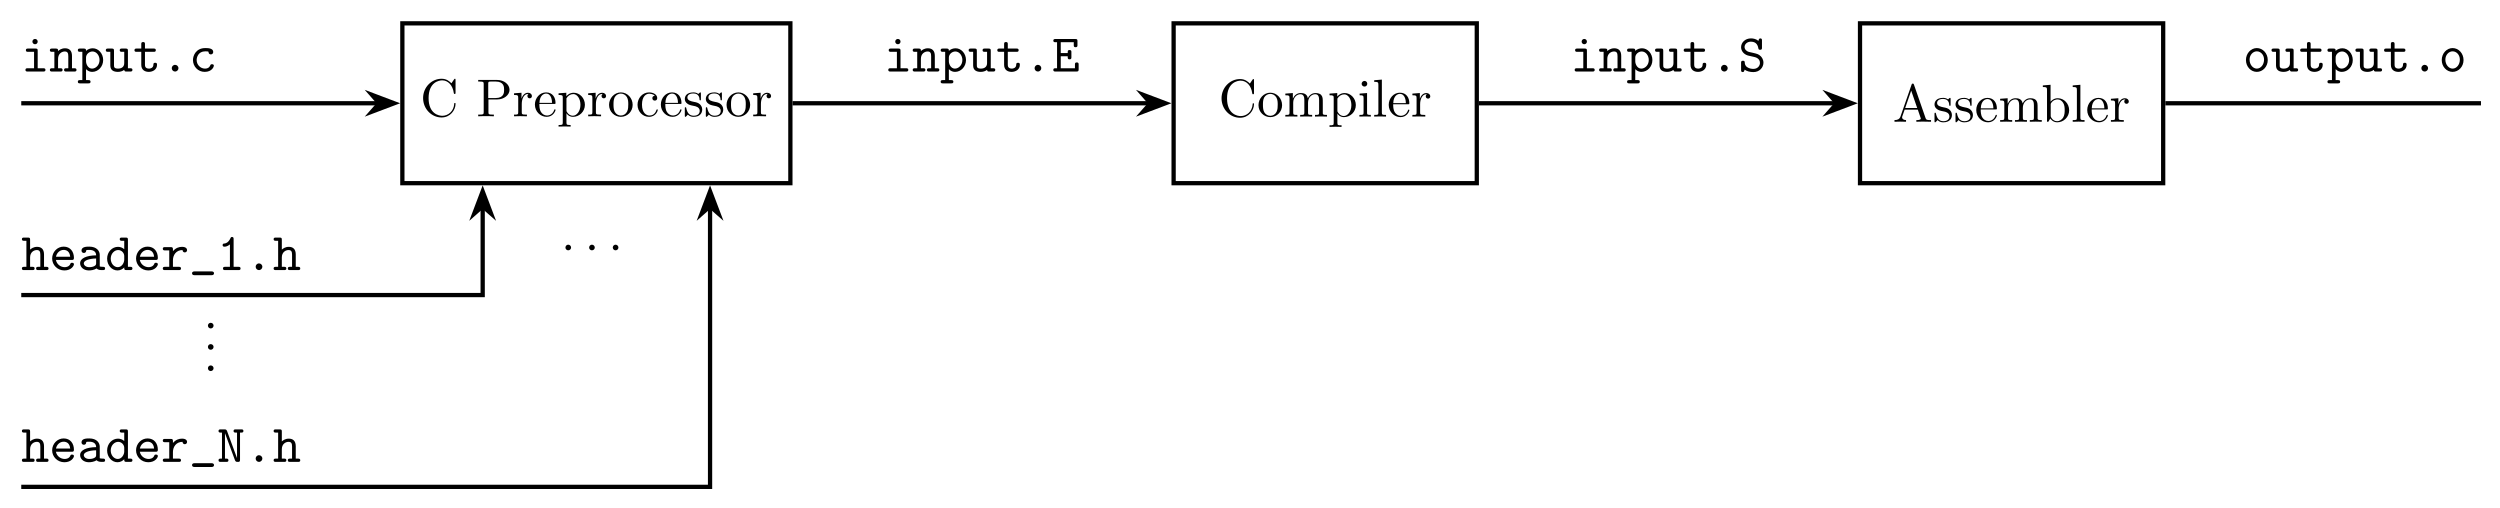 <?xml version="1.0" encoding="UTF-8"?>
<svg xmlns="http://www.w3.org/2000/svg" xmlns:xlink="http://www.w3.org/1999/xlink" width="561" height="114" viewBox="0 0 561 114"><!--latexit:AAAQBHjarVdLbBvHGZ61Y42txBJlJ3HiJM4mZhqpphhST0cuXdOSZauxacWUZNmi
os7uDsmx9kHszlqiaQKLog16aM9Bcmga5ZCmKNo06As9BCjQBkFRpI1ttGnrtsip
l54CNJeiaP+ZpcQlrcehJSFwZ+Z/fv83/7/SKibzeCp1R9m1+749HbhzPn6duh5z
7Ctx4uplBquZOHcq83FHu0Z17h1AysvfXop15/Iv0Co1sg2hj/bum3EdhwfKD2JP
3f/AM597trfv88cS/cnnhk984dTEl1548dLVhZfIHGWm4/HZuO2b5u39Xd2xw/HL
uXxymVa9q/DbcDIX103ieW/3HDj44EMPH3rk0WBXsDu4L9gTdAQ42BvsCzrffuzx
J448qT719NHg/uCBoCvoDnqCw8FjwRPBkUCd14hHTWbTWd0xHXfGcgw6yxk36XzF
pcTSTLpokZLNikwnHNKdMQinkJZG9OWS6/i2MS4Ur3qO7+p0hq7yo6diSH5up9Ld
A4NDs7n8pbOnC7m8FMxXiE4nUyp8UUwJ9t8aGT3+/NUwDZtYdD58pN7lhsLa8bH5
XP6izDe261Z35uQXrwAAHneZXQpi02Age1rifMHnBOLNy5M3s+NCL1zcPtM9efbc
1MYagslyeNJ8Tr3gQPBocHCpZ09PwXB036I2lyEspFMVvlgjLme6SeudBd+jEPwy
KdEFeBTBeos1CVtdfQZ2DLXouPBnc1XuRjVqxPK8qqWBpEV42Ws/E5ubnS34vHh8
scbsCoRq66Gjom+q3FF5tUJVg7kAjFmFB6K7DGJV9TJxic6Bni1eOFu+Ue+UW+LR
ZJpL3Gqt4nhMFBZgSYAms72EQXXHldX2khWIyKUVk+hCgLius+K1YFHTmav7rGG9
s2DQItBJAlDTTJ8CY1cc1/DqNWBBvZZKpBLpgdF6q2DJpZCdYwnwm5Igl0i1SbrU
CEu/LiaF7hEruaRq+5YGIETkGn/tslDtkumsiGg3fA+PJNKpdL0todO+WwLKVzds
DicGhxLD7RbPU1JsZjE4kBhJN5BfB010E5lE667Hic+dkqNpgnGdBdiAatU6VdUk
dskHmcx4AlbgxrdsLwNMMIsmXWUgL/bhAnjsBs0MiQVcbaZ7vGrSTIHzIrGYWRX7
DVwyJi3yyJpW1Iw6XJFbRRfYnbEdW1pdFZIWcUvMzqSTw7olrUN7WBadw8tw15dy
zdg3trwy8CWsl7j4EDExvXuMDlBpctVlpXLbXrPPSGgzhRBhz9egR4kq15vxeuAm
xEGuIaPMSCSfqMcRS1pfJ2cI0iakDcEOeRkVaiWszDTMMioU4WoE51YzTZomOhsV
D5kk5Wp0lVgV4EItGnwKKtAKVopa8vJFr7v0oDmrQDGua75o8+GNb3IPNGy6ItIg
tlGDmAzwJEJgtqhsXQye87npNy4ED75xMXgoeGQul5+E/nYnPzPbPXd5/gqs88A3
aKzFSZOUPFjnAOmjp3rDERCLBQ8Hh+YuODbRHejUhcWGhbXCGCyXvgydeILpotVA
ZGtLYlPTl2IHIg3aCHv2mjG26f6tYnepLEYjZ+A4+/50+u6r+I/B42Dp2jJ4m4B5
tXZtTAwja3BoMq3CFwX7xUionJsKngybf8c/C6KDNS6bZjr68nNJWQK4FDXDJSsJ
VTRaIhmmEpOV7IwOxaduQrWYzSzfUleYwcuZAVGd9a0yFVXKDEJ9BAVkH48Y1h1g
GbMhRHns+HzL805ZLo1CuWUrrwBsvkvrC+LWJVQbagczABqIrdPMgLylKi8zfTmh
nszkOSUmLy+CD1UtNK2qCzIiUBf3Rz4vqr1TuenZmb4TobA0vCARAQhkNk5RlSIg
Oj49ne5Ta+PqNAwJ14Eb7sE43FZVqAjN89ncWanrWBVm0p20pDjoZfNCKQuvCOLl
ZEMrmlMIY0QZdBophkdg5uLsTJhkqC4qvNB/ciN5tb9fQrpANOc6TbRVWKIbckA2
UQ6vPdGzxfAu3ZSAJvWb9QZQ697EUI16OnasN5VQ+wcL629j3jKr9KnNnHrPnclO
nLmUTktxaSwJb1y8vK7en0qODifU1GZKzN4kzRaD/3umZUoM6i6lk2WR7Lpxtf+m
LHdyBdpZGHr0qBlf9IjZ6s1+NZLiDqgNJYd3xM1w+L3IbSoWASv012YhApUAU87I
xVq8cB0EvHg9Kr919o3DFq9t51uiILy25iFD0ii8wYhxJ4IRsWjx+g7AjewIm70V
3bZhm70d3ez/L91yLXSztwbcjsBtt4Ftbwt1GL48pMRr50DrRT8jL7psVGEImxgK
T3c0lRemoG1tZUccbWMkbHNJR1jZ6HRggMKYjw4PGJL+9aXYwY1/nprD+E1/aQzt
RT3oMIqjPjSARtEUOo9eRHm0guroq+gb6BX0LfQd9F30PfR99A56F/0I/QT9DP0c
/RK9jz5Av0a/QR+i36Fb6A76PfoYfYL+jv6BPkX/UvYpXYqqHFOGlBNKVskps8pl
5YryksIUV7mh1JWXla8r31ReUV5VXlNeV36o/Fh5T/mV8qHyZ+Uvyt+UTzo+6/h3
x3+wgnfjPRjjLnwIH8HP4iQexc/jEziDJ/AUnsZ5PI8pLmMLfwV/Db+GX8dv4Xfw
u/in+D38C/wB/i3+CH+M/4Tv4r92/aHrbten4SvLLiX8hSxbPl2f/RdaNklv-->
<defs>
<g>
<g id="glyph-0-0">
<path d="M 0.672 -4.094 C 0.672 -1.609 2.609 0.266 4.828 0.266 C 6.781 0.266 7.953 -1.406 7.953 -2.781 C 7.953 -2.906 7.953 -2.984 7.797 -2.984 C 7.656 -2.984 7.656 -2.922 7.656 -2.797 C 7.547 -1.094 6.281 -0.109 4.969 -0.109 C 4.25 -0.109 1.906 -0.516 1.906 -4.078 C 1.906 -7.656 4.234 -8.062 4.953 -8.062 C 6.266 -8.062 7.328 -6.969 7.562 -5.219 C 7.594 -5.062 7.594 -5.016 7.75 -5.016 C 7.953 -5.016 7.953 -5.062 7.953 -5.312 L 7.953 -8.141 C 7.953 -8.344 7.953 -8.422 7.812 -8.422 C 7.766 -8.422 7.719 -8.422 7.625 -8.281 L 7.031 -7.406 C 6.594 -7.828 5.969 -8.422 4.828 -8.422 C 2.594 -8.422 0.672 -6.531 0.672 -4.094 Z M 0.672 -4.094 "/>
</g>
<g id="glyph-0-1">
<path d="M 2.719 -3.781 L 4.734 -3.781 C 6.172 -3.781 7.453 -4.75 7.453 -5.938 C 7.453 -7.109 6.281 -8.156 4.641 -8.156 L 0.422 -8.156 L 0.422 -7.797 L 0.703 -7.797 C 1.625 -7.797 1.656 -7.656 1.656 -7.234 L 1.656 -0.938 C 1.656 -0.5 1.625 -0.375 0.703 -0.375 L 0.422 -0.375 L 0.422 0 C 0.844 -0.031 1.719 -0.031 2.172 -0.031 C 2.625 -0.031 3.531 -0.031 3.938 0 L 3.938 -0.375 L 3.656 -0.375 C 2.734 -0.375 2.719 -0.5 2.719 -0.938 Z M 2.672 -4.094 L 2.672 -7.312 C 2.672 -7.703 2.703 -7.797 3.266 -7.797 L 4.328 -7.797 C 6.234 -7.797 6.234 -6.531 6.234 -5.938 C 6.234 -5.375 6.234 -4.094 4.328 -4.094 Z M 2.672 -4.094 "/>
</g>
<g id="glyph-0-2">
<path d="M 2 -3.969 L 2 -5.281 L 0.328 -5.156 L 0.328 -4.781 C 1.172 -4.781 1.266 -4.703 1.266 -4.109 L 1.266 -0.906 C 1.266 -0.375 1.141 -0.375 0.328 -0.375 L 0.328 0 C 0.797 -0.016 1.359 -0.031 1.703 -0.031 C 2.172 -0.031 2.734 -0.031 3.219 0 L 3.219 -0.375 L 2.969 -0.375 C 2.078 -0.375 2.062 -0.5 2.062 -0.938 L 2.062 -2.766 C 2.062 -3.953 2.562 -5.016 3.469 -5.016 C 3.547 -5.016 3.578 -5.016 3.594 -5.016 C 3.562 -5 3.328 -4.859 3.328 -4.547 C 3.328 -4.203 3.578 -4.031 3.844 -4.031 C 4.047 -4.031 4.344 -4.172 4.344 -4.547 C 4.344 -4.938 3.984 -5.281 3.469 -5.281 C 2.594 -5.281 2.156 -4.484 2 -3.969 Z M 2 -3.969 "/>
</g>
<g id="glyph-0-3">
<path d="M 1.344 -3.016 C 1.406 -4.797 2.422 -5.094 2.828 -5.094 C 4.047 -5.094 4.172 -3.484 4.172 -3.016 Z M 1.328 -2.766 L 4.656 -2.766 C 4.922 -2.766 4.953 -2.766 4.953 -3.016 C 4.953 -4.203 4.312 -5.359 2.828 -5.359 C 1.438 -5.359 0.328 -4.125 0.328 -2.625 C 0.328 -1.031 1.594 0.125 2.969 0.125 C 4.422 0.125 4.953 -1.188 4.953 -1.422 C 4.953 -1.547 4.859 -1.562 4.812 -1.562 C 4.703 -1.562 4.672 -1.5 4.656 -1.406 C 4.234 -0.172 3.156 -0.172 3.031 -0.172 C 2.438 -0.172 1.953 -0.531 1.688 -0.969 C 1.328 -1.547 1.328 -2.328 1.328 -2.766 Z M 1.328 -2.766 "/>
</g>
<g id="glyph-0-4">
<path d="M 2.062 -4.5 L 2.062 -5.281 L 0.328 -5.156 L 0.328 -4.781 C 1.188 -4.781 1.266 -4.703 1.266 -4.188 L 1.266 1.406 C 1.266 1.953 1.141 1.953 0.328 1.953 L 0.328 2.312 C 0.734 2.312 1.359 2.281 1.672 2.281 C 2 2.281 2.609 2.312 3.031 2.312 L 3.031 1.953 C 2.219 1.953 2.094 1.953 2.094 1.406 L 2.094 -0.703 C 2.156 -0.516 2.656 0.125 3.562 0.125 C 4.984 0.125 6.234 -1.047 6.234 -2.578 C 6.234 -4.094 5.062 -5.281 3.734 -5.281 C 2.797 -5.281 2.297 -4.75 2.062 -4.5 Z M 2.094 -1.359 L 2.094 -4.031 C 2.438 -4.641 3.031 -4.984 3.641 -4.984 C 4.5 -4.984 5.234 -3.938 5.234 -2.578 C 5.234 -1.141 4.406 -0.125 3.516 -0.125 C 3.031 -0.125 2.578 -0.375 2.266 -0.859 C 2.094 -1.109 2.094 -1.125 2.094 -1.359 Z M 2.094 -1.359 "/>
</g>
<g id="glyph-0-5">
<path d="M 5.625 -2.562 C 5.625 -4.094 4.438 -5.359 2.984 -5.359 C 1.5 -5.359 0.328 -4.047 0.328 -2.562 C 0.328 -1.016 1.578 0.125 2.969 0.125 C 4.422 0.125 5.625 -1.047 5.625 -2.562 Z M 2.984 -0.172 C 2.469 -0.172 1.953 -0.422 1.625 -0.969 C 1.328 -1.5 1.328 -2.219 1.328 -2.656 C 1.328 -3.125 1.328 -3.766 1.609 -4.297 C 1.938 -4.844 2.5 -5.094 2.969 -5.094 C 3.5 -5.094 4.016 -4.828 4.328 -4.312 C 4.641 -3.797 4.641 -3.109 4.641 -2.656 C 4.641 -2.219 4.641 -1.578 4.375 -1.047 C 4.109 -0.516 3.578 -0.172 2.984 -0.172 Z M 2.984 -0.172 "/>
</g>
<g id="glyph-0-6">
<path d="M 1.406 -2.609 C 1.406 -4.547 2.375 -5.062 3.016 -5.062 C 3.125 -5.062 3.875 -5.047 4.297 -4.609 C 3.797 -4.578 3.734 -4.219 3.734 -4.062 C 3.734 -3.75 3.938 -3.516 4.281 -3.516 C 4.594 -3.516 4.828 -3.719 4.828 -4.078 C 4.828 -4.891 3.922 -5.359 3 -5.359 C 1.5 -5.359 0.406 -4.062 0.406 -2.578 C 0.406 -1.047 1.594 0.125 2.969 0.125 C 4.578 0.125 4.953 -1.297 4.953 -1.422 C 4.953 -1.547 4.844 -1.547 4.812 -1.547 C 4.703 -1.547 4.672 -1.5 4.656 -1.422 C 4.297 -0.312 3.531 -0.172 3.078 -0.172 C 2.453 -0.172 1.406 -0.688 1.406 -2.609 Z M 1.406 -2.609 "/>
</g>
<g id="glyph-0-7">
<path d="M 2.484 -2.312 C 2.75 -2.266 3.734 -2.078 3.734 -1.219 C 3.734 -0.609 3.312 -0.125 2.375 -0.125 C 1.375 -0.125 0.938 -0.812 0.719 -1.828 C 0.688 -1.984 0.672 -2.031 0.547 -2.031 C 0.391 -2.031 0.391 -1.953 0.391 -1.734 L 0.391 -0.156 C 0.391 0.047 0.391 0.125 0.531 0.125 C 0.578 0.125 0.594 0.125 0.828 -0.109 C 0.844 -0.125 0.844 -0.156 1.062 -0.375 C 1.594 0.125 2.125 0.125 2.375 0.125 C 3.75 0.125 4.297 -0.672 4.297 -1.531 C 4.297 -2.156 3.938 -2.516 3.797 -2.672 C 3.406 -3.047 2.938 -3.141 2.438 -3.234 C 1.766 -3.375 0.969 -3.531 0.969 -4.219 C 0.969 -4.641 1.281 -5.125 2.312 -5.125 C 3.625 -5.125 3.688 -4.047 3.703 -3.688 C 3.719 -3.578 3.828 -3.578 3.844 -3.578 C 4 -3.578 4 -3.641 4 -3.859 L 4 -5.062 C 4 -5.266 4 -5.359 3.875 -5.359 C 3.812 -5.359 3.797 -5.359 3.641 -5.219 C 3.594 -5.156 3.484 -5.062 3.438 -5.016 C 2.969 -5.359 2.484 -5.359 2.312 -5.359 C 0.844 -5.359 0.391 -4.547 0.391 -3.891 C 0.391 -3.469 0.578 -3.125 0.906 -2.875 C 1.297 -2.562 1.625 -2.484 2.484 -2.312 Z M 2.484 -2.312 "/>
</g>
<g id="glyph-0-8">
<path d="M 1.312 -4.109 L 1.312 -0.906 C 1.312 -0.375 1.188 -0.375 0.375 -0.375 L 0.375 0 C 0.797 -0.016 1.406 -0.031 1.734 -0.031 C 2.047 -0.031 2.672 -0.016 3.078 0 L 3.078 -0.375 C 2.266 -0.375 2.141 -0.375 2.141 -0.906 L 2.141 -3.109 C 2.141 -4.344 2.984 -5.016 3.75 -5.016 C 4.5 -5.016 4.641 -4.375 4.641 -3.688 L 4.641 -0.906 C 4.641 -0.375 4.5 -0.375 3.703 -0.375 L 3.703 0 C 4.125 -0.016 4.734 -0.031 5.062 -0.031 C 5.359 -0.031 5.984 -0.016 6.391 0 L 6.391 -0.375 C 5.594 -0.375 5.469 -0.375 5.469 -0.906 L 5.469 -3.109 C 5.469 -4.344 6.312 -5.016 7.078 -5.016 C 7.828 -5.016 7.953 -4.375 7.953 -3.688 L 7.953 -0.906 C 7.953 -0.375 7.828 -0.375 7.031 -0.375 L 7.031 0 C 7.453 -0.016 8.062 -0.031 8.375 -0.031 C 8.688 -0.031 9.312 -0.016 9.719 0 L 9.719 -0.375 C 9.094 -0.375 8.797 -0.375 8.781 -0.734 L 8.781 -3.016 C 8.781 -4.047 8.781 -4.406 8.422 -4.844 C 8.25 -5.047 7.859 -5.281 7.156 -5.281 C 6.156 -5.281 5.625 -4.562 5.422 -4.109 C 5.266 -5.156 4.375 -5.281 3.844 -5.281 C 2.969 -5.281 2.406 -4.766 2.062 -4.031 L 2.062 -5.281 L 0.375 -5.156 L 0.375 -4.781 C 1.219 -4.781 1.312 -4.703 1.312 -4.109 Z M 1.312 -4.109 "/>
</g>
<g id="glyph-0-9">
<path d="M 2.109 -5.281 L 0.438 -5.156 L 0.438 -4.781 C 1.219 -4.781 1.328 -4.703 1.328 -4.125 L 1.328 -0.906 C 1.328 -0.375 1.188 -0.375 0.391 -0.375 L 0.391 0 C 0.781 -0.016 1.422 -0.031 1.703 -0.031 C 2.125 -0.031 2.547 -0.016 2.953 0 L 2.953 -0.375 C 2.156 -0.375 2.109 -0.438 2.109 -0.891 Z M 2.156 -7.359 C 2.156 -7.75 1.859 -8 1.531 -8 C 1.156 -8 0.891 -7.672 0.891 -7.359 C 0.891 -7.047 1.156 -6.734 1.531 -6.734 C 1.859 -6.734 2.156 -6.984 2.156 -7.359 Z M 2.156 -7.359 "/>
</g>
<g id="glyph-0-10">
<path d="M 2.109 -8.297 L 0.391 -8.156 L 0.391 -7.797 C 1.234 -7.797 1.328 -7.703 1.328 -7.125 L 1.328 -0.906 C 1.328 -0.375 1.188 -0.375 0.391 -0.375 L 0.391 0 C 0.781 -0.016 1.422 -0.031 1.719 -0.031 C 2.016 -0.031 2.609 -0.016 3.047 0 L 3.047 -0.375 C 2.25 -0.375 2.109 -0.375 2.109 -0.906 Z M 2.109 -8.297 "/>
</g>
<g id="glyph-0-11">
<path d="M 4.75 -8.312 C 4.703 -8.469 4.672 -8.562 4.484 -8.562 C 4.297 -8.562 4.25 -8.484 4.203 -8.312 L 1.719 -1.172 C 1.5 -0.562 1.031 -0.375 0.375 -0.375 L 0.375 0 C 0.656 -0.016 1.172 -0.031 1.609 -0.031 C 1.969 -0.031 2.594 -0.016 2.969 0 L 2.969 -0.375 C 2.375 -0.375 2.078 -0.672 2.078 -0.984 C 2.078 -1.016 2.094 -1.141 2.109 -1.156 L 2.656 -2.719 L 5.609 -2.719 L 6.234 -0.891 C 6.25 -0.844 6.281 -0.781 6.281 -0.734 C 6.281 -0.375 5.609 -0.375 5.281 -0.375 L 5.281 0 C 5.719 -0.031 6.547 -0.031 7 -0.031 C 7.516 -0.031 8.062 -0.031 8.578 0 L 8.578 -0.375 L 8.359 -0.375 C 7.641 -0.375 7.469 -0.453 7.344 -0.844 Z M 4.125 -6.984 L 5.469 -3.094 L 2.781 -3.094 Z M 4.125 -6.984 "/>
</g>
<g id="glyph-0-12">
<path d="M 2.062 -4.5 L 2.062 -8.297 L 0.328 -8.156 L 0.328 -7.797 C 1.172 -7.797 1.266 -7.703 1.266 -7.125 L 1.266 0 L 1.562 0 C 1.578 -0.016 1.672 -0.172 2 -0.734 C 2.172 -0.469 2.672 0.125 3.562 0.125 C 4.984 0.125 6.234 -1.047 6.234 -2.578 C 6.234 -4.094 5.062 -5.281 3.688 -5.281 C 2.766 -5.281 2.25 -4.719 2.062 -4.5 Z M 2.094 -1.359 L 2.094 -3.828 C 2.094 -4.047 2.094 -4.062 2.219 -4.25 C 2.688 -4.922 3.344 -5.016 3.641 -5.016 C 4.172 -5.016 4.609 -4.703 4.891 -4.25 C 5.203 -3.766 5.234 -3.078 5.234 -2.594 C 5.234 -2.156 5.219 -1.438 4.859 -0.891 C 4.609 -0.531 4.156 -0.125 3.516 -0.125 C 2.969 -0.125 2.547 -0.422 2.266 -0.859 C 2.094 -1.109 2.094 -1.141 2.094 -1.359 Z M 2.094 -1.359 "/>
</g>
<g id="glyph-0-13">
<path d="M 2.297 -0.641 C 2.297 -0.984 2.016 -1.266 1.656 -1.266 C 1.312 -1.266 1.031 -0.984 1.031 -0.641 C 1.031 -0.281 1.312 0 1.656 0 C 2.016 0 2.297 -0.281 2.297 -0.641 Z M 2.297 -0.641 "/>
</g>
<g id="glyph-1-0">
<path d="M 3.688 -4.656 C 3.688 -5.031 3.625 -5.156 3.219 -5.156 L 1.516 -5.156 C 1.344 -5.156 1.031 -5.156 1.031 -4.797 C 1.031 -4.422 1.344 -4.422 1.516 -4.422 L 2.875 -4.422 L 2.875 -0.734 L 1.422 -0.734 C 1.234 -0.734 0.938 -0.734 0.938 -0.359 C 0.938 0 1.25 0 1.422 0 L 4.953 0 C 5.125 0 5.438 0 5.438 -0.359 C 5.438 -0.734 5.125 -0.734 4.953 -0.734 L 3.688 -0.734 Z M 3.688 -6.719 C 3.688 -7.047 3.438 -7.312 3.094 -7.312 C 2.766 -7.312 2.5 -7.047 2.5 -6.719 C 2.5 -6.391 2.766 -6.125 3.094 -6.125 C 3.438 -6.125 3.688 -6.391 3.688 -6.719 Z M 3.688 -6.719 "/>
</g>
<g id="glyph-1-1">
<path d="M 1.984 -4.594 C 1.984 -4.969 1.984 -5.156 1.5 -5.156 L 0.641 -5.156 C 0.438 -5.156 0.141 -5.156 0.141 -4.781 C 0.141 -4.422 0.453 -4.422 0.625 -4.422 L 1.156 -4.422 L 1.156 -0.734 L 0.641 -0.734 C 0.438 -0.734 0.141 -0.734 0.141 -0.359 C 0.141 0 0.453 0 0.625 0 L 2.516 0 C 2.688 0 3 0 3 -0.359 C 3 -0.734 2.703 -0.734 2.516 -0.734 L 1.984 -0.734 L 1.984 -2.844 C 1.984 -4.047 2.875 -4.5 3.484 -4.5 C 4.109 -4.5 4.281 -4.156 4.281 -3.438 L 4.281 -0.734 L 3.812 -0.734 C 3.625 -0.734 3.328 -0.734 3.328 -0.359 C 3.328 0 3.641 0 3.812 0 L 5.641 0 C 5.812 0 6.125 0 6.125 -0.359 C 6.125 -0.734 5.828 -0.734 5.625 -0.734 L 5.109 -0.734 L 5.109 -3.5 C 5.109 -4.703 4.5 -5.219 3.547 -5.219 C 2.75 -5.219 2.219 -4.812 1.984 -4.594 Z M 1.984 -4.594 "/>
</g>
<g id="glyph-1-2">
<path d="M 1.984 -3.156 C 1.984 -3.859 2.672 -4.5 3.438 -4.5 C 4.312 -4.5 5.016 -3.625 5.016 -2.578 C 5.016 -1.438 4.172 -0.656 3.328 -0.656 C 2.406 -0.656 1.984 -1.703 1.984 -2.281 Z M 1.984 -0.531 C 2.469 -0.031 2.984 0.078 3.375 0.078 C 4.672 0.078 5.828 -1.062 5.828 -2.578 C 5.828 -4.047 4.766 -5.219 3.5 -5.219 C 2.922 -5.219 2.391 -5.016 1.984 -4.641 C 1.984 -4.984 1.953 -5.156 1.5 -5.156 L 0.641 -5.156 C 0.438 -5.156 0.141 -5.156 0.141 -4.781 C 0.141 -4.422 0.453 -4.422 0.625 -4.422 L 1.156 -4.422 L 1.156 1.922 L 0.641 1.922 C 0.438 1.922 0.141 1.922 0.141 2.297 C 0.141 2.656 0.453 2.656 0.625 2.656 L 2.516 2.656 C 2.688 2.656 3 2.656 3 2.297 C 3 1.922 2.703 1.922 2.516 1.922 L 1.984 1.922 Z M 1.984 -0.531 "/>
</g>
<g id="glyph-1-3">
<path d="M 4.281 -0.375 C 4.297 0 4.547 0 4.75 0 L 5.625 0 C 5.828 0 6.125 0 6.125 -0.375 C 6.125 -0.734 5.812 -0.734 5.641 -0.734 L 5.109 -0.734 L 5.109 -4.656 C 5.109 -5.031 5.031 -5.156 4.625 -5.156 L 3.75 -5.156 C 3.562 -5.156 3.266 -5.156 3.266 -4.781 C 3.266 -4.422 3.578 -4.422 3.734 -4.422 L 4.281 -4.422 L 4.281 -1.875 C 4.281 -0.797 3.312 -0.656 2.922 -0.656 C 1.984 -0.656 1.984 -1.047 1.984 -1.438 L 1.984 -4.656 C 1.984 -5.031 1.906 -5.156 1.5 -5.156 L 0.641 -5.156 C 0.438 -5.156 0.141 -5.156 0.141 -4.781 C 0.141 -4.422 0.453 -4.422 0.625 -4.422 L 1.156 -4.422 L 1.156 -1.359 C 1.156 -0.219 1.984 0.078 2.859 0.078 C 3.344 0.078 3.844 -0.047 4.281 -0.375 Z M 4.281 -0.375 "/>
</g>
<g id="glyph-1-4">
<path d="M 2.656 -4.422 L 4.609 -4.422 C 4.797 -4.422 5.094 -4.422 5.094 -4.781 C 5.094 -5.156 4.812 -5.156 4.609 -5.156 L 2.656 -5.156 L 2.656 -6.125 C 2.656 -6.359 2.656 -6.625 2.25 -6.625 C 1.828 -6.625 1.828 -6.375 1.828 -6.125 L 1.828 -5.156 L 0.781 -5.156 C 0.594 -5.156 0.297 -5.156 0.297 -4.781 C 0.297 -4.422 0.594 -4.422 0.781 -4.422 L 1.828 -4.422 L 1.828 -1.5 C 1.828 -0.359 2.641 0.078 3.516 0.078 C 4.406 0.078 5.359 -0.438 5.359 -1.5 C 5.359 -1.719 5.359 -1.969 4.953 -1.969 C 4.547 -1.969 4.547 -1.719 4.547 -1.516 C 4.531 -0.781 3.844 -0.656 3.578 -0.656 C 2.656 -0.656 2.656 -1.281 2.656 -1.578 Z M 2.656 -4.422 "/>
</g>
<g id="glyph-1-5">
<path d="M 3.891 -0.734 C 3.891 -1.188 3.531 -1.5 3.141 -1.5 C 2.688 -1.5 2.391 -1.125 2.391 -0.75 C 2.391 -0.312 2.75 0 3.125 0 C 3.578 0 3.891 -0.375 3.891 -0.734 Z M 3.891 -0.734 "/>
</g>
<g id="glyph-1-6">
<path d="M 5.562 -1.297 C 5.562 -1.641 5.219 -1.641 5.156 -1.641 C 4.953 -1.641 4.844 -1.609 4.75 -1.375 C 4.688 -1.219 4.453 -0.656 3.578 -0.656 C 2.562 -0.656 1.703 -1.5 1.703 -2.578 C 1.703 -3.156 2.031 -4.531 3.641 -4.531 C 3.891 -4.531 4.359 -4.531 4.359 -4.422 C 4.375 -4 4.609 -3.844 4.891 -3.844 C 5.172 -3.844 5.422 -4.047 5.422 -4.391 C 5.422 -5.266 4.188 -5.266 3.641 -5.266 C 1.594 -5.266 0.875 -3.641 0.875 -2.578 C 0.875 -1.141 2 0.078 3.5 0.078 C 5.156 0.078 5.562 -1.094 5.562 -1.297 Z M 5.562 -1.297 "/>
</g>
<g id="glyph-1-7">
<path d="M 5.109 -3.5 C 5.109 -4.703 4.5 -5.219 3.547 -5.219 C 2.75 -5.219 2.219 -4.812 1.984 -4.594 L 1.984 -6.812 C 1.984 -7.188 1.906 -7.297 1.5 -7.297 L 0.641 -7.297 C 0.438 -7.297 0.141 -7.297 0.141 -6.938 C 0.141 -6.578 0.453 -6.578 0.625 -6.578 L 1.156 -6.578 L 1.156 -0.734 L 0.641 -0.734 C 0.438 -0.734 0.141 -0.734 0.141 -0.359 C 0.141 0 0.453 0 0.625 0 L 2.516 0 C 2.688 0 3 0 3 -0.359 C 3 -0.734 2.703 -0.734 2.516 -0.734 L 1.984 -0.734 L 1.984 -2.844 C 1.984 -4.047 2.875 -4.5 3.484 -4.5 C 4.109 -4.5 4.281 -4.156 4.281 -3.438 L 4.281 -0.734 L 3.812 -0.734 C 3.625 -0.734 3.328 -0.734 3.328 -0.359 C 3.328 0 3.641 0 3.812 0 L 5.641 0 C 5.812 0 6.125 0 6.125 -0.359 C 6.125 -0.734 5.828 -0.734 5.625 -0.734 L 5.109 -0.734 Z M 5.109 -3.5 "/>
</g>
<g id="glyph-1-8">
<path d="M 5.062 -2.281 C 5.312 -2.281 5.547 -2.281 5.547 -2.719 C 5.547 -4.094 4.781 -5.266 3.234 -5.266 C 1.812 -5.266 0.656 -4.062 0.656 -2.594 C 0.656 -1.141 1.859 0.078 3.406 0.078 C 4.984 0.078 5.547 -1 5.547 -1.297 C 5.547 -1.641 5.203 -1.641 5.125 -1.641 C 4.906 -1.641 4.812 -1.609 4.734 -1.375 C 4.469 -0.766 3.828 -0.656 3.484 -0.656 C 2.594 -0.656 1.703 -1.25 1.5 -2.281 Z M 1.516 -3 C 1.688 -3.875 2.391 -4.531 3.234 -4.531 C 3.844 -4.531 4.594 -4.234 4.703 -3 Z M 1.516 -3 "/>
</g>
<g id="glyph-1-9">
<path d="M 4.375 -0.375 C 4.641 -0.016 5.219 0 5.672 0 C 6 0 6.266 0 6.266 -0.375 C 6.266 -0.734 5.969 -0.734 5.781 -0.734 C 5.281 -0.734 5.156 -0.781 5.062 -0.828 L 5.062 -3.406 C 5.062 -4.25 4.422 -5.266 2.703 -5.266 C 2.188 -5.266 0.969 -5.266 0.969 -4.391 C 0.969 -4.031 1.219 -3.844 1.5 -3.844 C 1.688 -3.844 2.016 -3.938 2.031 -4.391 C 2.031 -4.484 2.047 -4.5 2.281 -4.516 C 2.453 -4.531 2.609 -4.531 2.719 -4.531 C 3.625 -4.531 4.25 -4.156 4.25 -3.312 C 2.125 -3.281 0.656 -2.672 0.656 -1.531 C 0.656 -0.703 1.406 0.078 2.625 0.078 C 3.078 0.078 3.812 -0.016 4.375 -0.375 Z M 4.25 -2.609 L 4.25 -1.609 C 4.25 -1.328 4.25 -1.078 3.781 -0.859 C 3.344 -0.656 2.812 -0.656 2.719 -0.656 C 1.969 -0.656 1.484 -1.062 1.484 -1.531 C 1.484 -2.109 2.516 -2.562 4.25 -2.609 Z M 4.25 -2.609 "/>
</g>
<g id="glyph-1-10">
<path d="M 4.281 -0.594 C 4.281 -0.172 4.281 0 4.75 0 L 5.625 0 C 5.828 0 6.125 0 6.125 -0.375 C 6.125 -0.734 5.812 -0.734 5.641 -0.734 L 5.109 -0.734 L 5.109 -6.812 C 5.109 -7.188 5.031 -7.297 4.625 -7.297 L 3.75 -7.297 C 3.562 -7.297 3.266 -7.297 3.266 -6.938 C 3.266 -6.578 3.578 -6.578 3.734 -6.578 L 4.281 -6.578 L 4.281 -4.688 C 3.891 -5.031 3.391 -5.219 2.875 -5.219 C 1.578 -5.219 0.438 -4.094 0.438 -2.562 C 0.438 -1.094 1.5 0.078 2.766 0.078 C 3.438 0.078 3.938 -0.25 4.281 -0.594 Z M 4.281 -3.172 L 4.281 -2.312 C 4.281 -1.656 3.734 -0.656 2.828 -0.656 C 1.969 -0.656 1.25 -1.5 1.25 -2.562 C 1.25 -3.719 2.094 -4.5 2.922 -4.5 C 3.688 -4.5 4.281 -3.828 4.281 -3.172 Z M 4.281 -3.172 "/>
</g>
<g id="glyph-1-11">
<path d="M 2.656 -2.219 C 2.656 -3.344 3.359 -4.5 4.812 -4.5 C 4.812 -4.203 5.016 -3.969 5.312 -3.969 C 5.578 -3.969 5.828 -4.156 5.828 -4.484 C 5.828 -4.719 5.672 -5.219 4.688 -5.219 C 4.078 -5.219 3.312 -5.016 2.656 -4.25 L 2.656 -4.656 C 2.656 -5.031 2.578 -5.156 2.172 -5.156 L 0.859 -5.156 C 0.688 -5.156 0.375 -5.156 0.375 -4.797 C 0.375 -4.422 0.672 -4.422 0.859 -4.422 L 1.828 -4.422 L 1.828 -0.734 L 0.859 -0.734 C 0.688 -0.734 0.375 -0.734 0.375 -0.375 C 0.375 0 0.672 0 0.859 0 L 3.984 0 C 4.156 0 4.469 0 4.469 -0.359 C 4.469 -0.734 4.156 -0.734 3.984 -0.734 L 2.656 -0.734 Z M 2.656 -2.219 "/>
</g>
<g id="glyph-1-12">
<path d="M 5.031 1.141 C 5.172 1.141 5.594 1.141 5.594 0.719 C 5.594 0.297 5.172 0.297 5.031 0.297 L 1.234 0.297 C 1.094 0.297 0.672 0.297 0.672 0.719 C 0.672 1.141 1.094 1.141 1.234 1.141 Z M 5.031 1.141 "/>
</g>
<g id="glyph-1-13">
<path d="M 3.719 -6.938 C 3.719 -7.141 3.719 -7.438 3.359 -7.438 C 3.125 -7.438 3.062 -7.297 3 -7.141 C 2.547 -6.125 1.922 -6 1.703 -5.969 C 1.5 -5.969 1.25 -5.938 1.25 -5.609 C 1.25 -5.312 1.469 -5.25 1.656 -5.25 C 1.875 -5.25 2.359 -5.312 2.891 -5.766 L 2.891 -0.734 L 1.812 -0.734 C 1.609 -0.734 1.328 -0.734 1.328 -0.359 C 1.328 0 1.625 0 1.812 0 L 4.812 0 C 4.984 0 5.281 0 5.281 -0.359 C 5.281 -0.734 5 -0.734 4.812 -0.734 L 3.719 -0.734 Z M 3.719 -6.938 "/>
</g>
<g id="glyph-1-14">
<path d="M 2.266 -6.875 C 2.125 -7.266 1.953 -7.297 1.625 -7.297 L 0.812 -7.297 C 0.641 -7.297 0.328 -7.297 0.328 -6.938 C 0.328 -6.578 0.625 -6.578 0.812 -6.578 L 1.109 -6.578 L 1.109 -0.734 L 0.812 -0.734 C 0.641 -0.734 0.328 -0.734 0.328 -0.375 C 0.328 0 0.625 0 0.812 0 L 2.078 0 C 2.266 0 2.562 0 2.562 -0.359 C 2.562 -0.734 2.266 -0.734 2.078 -0.734 L 1.781 -0.734 L 1.781 -6.406 L 1.797 -6.406 L 4 -0.438 C 4.141 -0.016 4.344 0 4.656 0 C 5.016 0 5.156 -0.031 5.156 -0.484 L 5.156 -6.578 L 5.453 -6.578 C 5.625 -6.578 5.922 -6.578 5.922 -6.938 C 5.922 -7.297 5.641 -7.297 5.453 -7.297 L 4.188 -7.297 C 4 -7.297 3.703 -7.297 3.703 -6.938 C 3.703 -6.578 4 -6.578 4.188 -6.578 L 4.484 -6.578 L 4.484 -0.891 L 4.469 -0.891 Z M 2.266 -6.875 "/>
</g>
<g id="glyph-1-15">
<path d="M 1.156 -0.734 L 0.797 -0.734 C 0.609 -0.734 0.312 -0.734 0.312 -0.359 C 0.312 0 0.625 0 0.797 0 L 5.516 0 C 5.922 0 6 -0.109 6 -0.484 L 6 -1.547 C 6 -1.781 6 -2.047 5.594 -2.047 C 5.172 -2.047 5.172 -1.797 5.172 -1.547 L 5.172 -0.734 L 1.984 -0.734 L 1.984 -3.422 L 3.547 -3.422 C 3.547 -2.922 3.547 -2.734 3.969 -2.734 C 4.375 -2.734 4.375 -3 4.375 -3.234 L 4.375 -4.344 C 4.375 -4.562 4.375 -4.828 3.969 -4.828 C 3.547 -4.828 3.547 -4.641 3.547 -4.141 L 1.984 -4.141 L 1.984 -6.578 L 4.906 -6.578 L 4.906 -5.938 C 4.906 -5.719 4.906 -5.453 5.312 -5.453 C 5.734 -5.453 5.734 -5.703 5.734 -5.938 L 5.734 -6.812 C 5.734 -7.188 5.672 -7.297 5.266 -7.297 L 0.797 -7.297 C 0.625 -7.297 0.312 -7.297 0.312 -6.938 C 0.312 -6.578 0.625 -6.578 0.797 -6.578 L 1.156 -6.578 Z M 1.156 -0.734 "/>
</g>
<g id="glyph-1-16">
<path d="M 3.531 -3.281 C 3.875 -3.203 4.859 -2.969 4.859 -1.922 C 4.859 -1.297 4.344 -0.594 3.406 -0.594 C 3.078 -0.594 2.484 -0.641 2.016 -0.969 C 1.5 -1.297 1.453 -1.797 1.453 -2.016 C 1.438 -2.219 1.422 -2.422 1.047 -2.422 C 0.625 -2.422 0.625 -2.172 0.625 -1.938 L 0.625 -0.359 C 0.625 -0.172 0.625 0.125 0.984 0.125 C 1.25 0.125 1.312 -0.031 1.422 -0.422 C 1.906 -0.062 2.625 0.125 3.391 0.125 C 4.781 0.125 5.641 -0.922 5.641 -1.984 C 5.641 -2.75 5.219 -3.25 5.062 -3.406 C 4.578 -3.891 4.25 -3.969 3.328 -4.188 L 2.359 -4.406 C 1.859 -4.547 1.406 -4.953 1.406 -5.516 C 1.406 -6.125 1.984 -6.703 2.828 -6.703 C 4.25 -6.703 4.422 -5.578 4.5 -5.219 C 4.531 -4.953 4.656 -4.875 4.906 -4.875 C 5.312 -4.875 5.312 -5.125 5.312 -5.359 L 5.312 -6.938 C 5.312 -7.141 5.312 -7.438 4.953 -7.438 C 4.672 -7.438 4.609 -7.234 4.516 -6.875 C 4.031 -7.297 3.375 -7.438 2.844 -7.438 C 1.516 -7.438 0.625 -6.484 0.625 -5.469 C 0.625 -4.672 1.172 -3.891 2.156 -3.594 C 2.219 -3.578 3.375 -3.312 3.531 -3.281 Z M 3.531 -3.281 "/>
</g>
<g id="glyph-1-17">
<path d="M 5.578 -2.578 C 5.578 -4.078 4.469 -5.266 3.125 -5.266 C 1.797 -5.266 0.688 -4.078 0.688 -2.578 C 0.688 -1.062 1.812 0.078 3.125 0.078 C 4.453 0.078 5.578 -1.078 5.578 -2.578 Z M 3.125 -0.656 C 2.25 -0.656 1.5 -1.547 1.5 -2.672 C 1.5 -3.75 2.281 -4.531 3.125 -4.531 C 4 -4.531 4.75 -3.75 4.75 -2.672 C 4.75 -1.547 4.016 -0.656 3.125 -0.656 Z M 3.125 -0.656 "/>
</g>
<g id="glyph-2-0">
<path d="M 2.297 -2.984 C 2.297 -3.328 2.016 -3.625 1.656 -3.625 C 1.312 -3.625 1.031 -3.328 1.031 -2.984 C 1.031 -2.641 1.312 -2.359 1.656 -2.359 C 2.016 -2.359 2.297 -2.641 2.297 -2.984 Z M 2.297 -2.984 "/>
</g>
</g>
<clipPath id="clip-0">
<path clip-rule="nonzero" d="M 485 22 L 556.73 22 L 556.73 24 L 485 24 Z M 485 22 "/>
</clipPath>
<clipPath id="clip-1">
<path clip-rule="nonzero" d="M 551 7 L 556.73 7 L 556.73 39 L 551 39 Z M 551 7 "/>
</clipPath>
</defs>
<rect x="-56.1" y="-11.4" width="673.2" height="136.8" fill="rgb(100%, 100%, 100%)" fill-opacity="1"/>
<path fill="none" stroke-width="0.797" stroke-linecap="butt" stroke-linejoin="miter" stroke="rgb(0%, 0%, 0%)" stroke-opacity="1" stroke-miterlimit="10" d="M 71.267 -14.946 L 143.826 -14.946 L 143.826 14.944 L 71.267 14.944 Z M 71.267 -14.946 " transform="matrix(1.2, 0, 0, -1.2, 4.769, 23.171)"/>
<g fill="rgb(0%, 0%, 0%)" fill-opacity="1">
<use xlink:href="#glyph-0-0" x="94.271" y="26.094"/>
</g>
<g fill="rgb(0%, 0%, 0%)" fill-opacity="1">
<use xlink:href="#glyph-0-1" x="106.886" y="26.094"/>
</g>
<g fill="rgb(0%, 0%, 0%)" fill-opacity="1">
<use xlink:href="#glyph-0-2" x="115.022" y="26.094"/>
</g>
<g fill="rgb(0%, 0%, 0%)" fill-opacity="1">
<use xlink:href="#glyph-0-3" x="119.705" y="26.094"/>
</g>
<g fill="rgb(0%, 0%, 0%)" fill-opacity="1">
<use xlink:href="#glyph-0-4" x="125.018" y="26.094"/>
</g>
<g fill="rgb(0%, 0%, 0%)" fill-opacity="1">
<use xlink:href="#glyph-0-2" x="131.66" y="26.094"/>
</g>
<g fill="rgb(0%, 0%, 0%)" fill-opacity="1">
<use xlink:href="#glyph-0-5" x="136.343" y="26.094"/>
</g>
<g fill="rgb(0%, 0%, 0%)" fill-opacity="1">
<use xlink:href="#glyph-0-6" x="142.655" y="26.094"/>
</g>
<g fill="rgb(0%, 0%, 0%)" fill-opacity="1">
<use xlink:href="#glyph-0-3" x="147.968" y="26.094"/>
</g>
<g fill="rgb(0%, 0%, 0%)" fill-opacity="1">
<use xlink:href="#glyph-0-7" x="153.281" y="26.094"/>
</g>
<g fill="rgb(0%, 0%, 0%)" fill-opacity="1">
<use xlink:href="#glyph-0-7" x="157.996" y="26.094"/>
</g>
<g fill="rgb(0%, 0%, 0%)" fill-opacity="1">
<use xlink:href="#glyph-0-5" x="162.711" y="26.094"/>
<use xlink:href="#glyph-0-2" x="168.689" y="26.094"/>
</g>
<path fill="none" stroke-width="0.797" stroke-linecap="butt" stroke-linejoin="miter" stroke="rgb(0%, 0%, 0%)" stroke-opacity="1" stroke-miterlimit="10" d="M 215.492 -14.946 L 272.185 -14.946 L 272.185 14.944 L 215.492 14.944 Z M 215.492 -14.946 " transform="matrix(1.2, 0, 0, -1.2, 4.769, 23.171)"/>
<g fill="rgb(0%, 0%, 0%)" fill-opacity="1">
<use xlink:href="#glyph-0-0" x="273.443" y="26.16"/>
</g>
<g fill="rgb(0%, 0%, 0%)" fill-opacity="1">
<use xlink:href="#glyph-0-5" x="282.077" y="26.16"/>
<use xlink:href="#glyph-0-8" x="288.054" y="26.16"/>
</g>
<g fill="rgb(0%, 0%, 0%)" fill-opacity="1">
<use xlink:href="#glyph-0-4" x="298.016" y="26.16"/>
</g>
<g fill="rgb(0%, 0%, 0%)" fill-opacity="1">
<use xlink:href="#glyph-0-9" x="304.659" y="26.16"/>
</g>
<g fill="rgb(0%, 0%, 0%)" fill-opacity="1">
<use xlink:href="#glyph-0-10" x="307.98" y="26.16"/>
</g>
<g fill="rgb(0%, 0%, 0%)" fill-opacity="1">
<use xlink:href="#glyph-0-3" x="311.301" y="26.16"/>
</g>
<g fill="rgb(0%, 0%, 0%)" fill-opacity="1">
<use xlink:href="#glyph-0-2" x="316.614" y="26.16"/>
</g>
<path fill="none" stroke-width="0.797" stroke-linecap="butt" stroke-linejoin="miter" stroke="rgb(0%, 0%, 0%)" stroke-opacity="1" stroke-miterlimit="10" d="M 343.848 -14.946 L 400.541 -14.946 L 400.541 14.944 L 343.848 14.944 Z M 343.848 -14.946 " transform="matrix(1.2, 0, 0, -1.2, 4.769, 23.171)"/>
<g fill="rgb(0%, 0%, 0%)" fill-opacity="1">
<use xlink:href="#glyph-0-11" x="424.747" y="27.323"/>
<use xlink:href="#glyph-0-7" x="433.713" y="27.323"/>
</g>
<g fill="rgb(0%, 0%, 0%)" fill-opacity="1">
<use xlink:href="#glyph-0-7" x="438.428" y="27.323"/>
</g>
<g fill="rgb(0%, 0%, 0%)" fill-opacity="1">
<use xlink:href="#glyph-0-3" x="443.144" y="27.323"/>
</g>
<g fill="rgb(0%, 0%, 0%)" fill-opacity="1">
<use xlink:href="#glyph-0-8" x="448.456" y="27.323"/>
</g>
<g fill="rgb(0%, 0%, 0%)" fill-opacity="1">
<use xlink:href="#glyph-0-12" x="458.084" y="27.323"/>
</g>
<g fill="rgb(0%, 0%, 0%)" fill-opacity="1">
<use xlink:href="#glyph-0-10" x="464.726" y="27.323"/>
</g>
<g fill="rgb(0%, 0%, 0%)" fill-opacity="1">
<use xlink:href="#glyph-0-3" x="468.047" y="27.323"/>
</g>
<g fill="rgb(0%, 0%, 0%)" fill-opacity="1">
<use xlink:href="#glyph-0-2" x="473.36" y="27.323"/>
</g>
<path fill="none" stroke-width="0.797" stroke-linecap="butt" stroke-linejoin="miter" stroke="rgb(0%, 0%, 0%)" stroke-opacity="1" stroke-miterlimit="10" d="M 0.001 -0.001 L 66.755 -0.001 " transform="matrix(1.2, 0, 0, -1.2, 4.769, 23.171)"/>
<path fill-rule="nonzero" fill="rgb(0%, 0%, 0%)" fill-opacity="1" stroke-width="0.797" stroke-linecap="butt" stroke-linejoin="miter" stroke="rgb(0%, 0%, 0%)" stroke-opacity="1" stroke-miterlimit="10" d="M 5.439 -0.001 L 1.289 1.571 L 2.666 -0.001 L 1.289 -1.57 Z M 5.439 -0.001 " transform="matrix(1.2, 0, 0, -1.2, 81.919, 23.171)"/>
<g fill="rgb(0%, 0%, 0%)" fill-opacity="1">
<use xlink:href="#glyph-1-0" x="4.769" y="16.052"/>
<use xlink:href="#glyph-1-1" x="11.045" y="16.052"/>
<use xlink:href="#glyph-1-2" x="17.321" y="16.052"/>
<use xlink:href="#glyph-1-3" x="23.598" y="16.052"/>
<use xlink:href="#glyph-1-4" x="29.874" y="16.052"/>
<use xlink:href="#glyph-1-5" x="36.151" y="16.052"/>
<use xlink:href="#glyph-1-6" x="42.427" y="16.052"/>
</g>
<path fill="none" stroke-width="0.797" stroke-linecap="butt" stroke-linejoin="miter" stroke="rgb(0%, 0%, 0%)" stroke-opacity="1" stroke-miterlimit="10" d="M 0.001 -35.867 L 86.287 -35.867 L 86.287 -19.454 " transform="matrix(1.2, 0, 0, -1.2, 4.769, 23.171)"/>
<path fill-rule="nonzero" fill="rgb(0%, 0%, 0%)" fill-opacity="1" stroke-width="0.797" stroke-linecap="butt" stroke-linejoin="miter" stroke="rgb(0%, 0%, 0%)" stroke-opacity="1" stroke-miterlimit="10" d="M 5.439 -0 L 1.286 1.572 L 2.666 -0 L 1.286 -1.569 Z M 5.439 -0 " transform="matrix(0, -1.2, -1.2, 0, 108.312, 49.472)"/>
<g fill="rgb(0%, 0%, 0%)" fill-opacity="1">
<use xlink:href="#glyph-1-7" x="4.769" y="60.609"/>
<use xlink:href="#glyph-1-8" x="11.045" y="60.609"/>
<use xlink:href="#glyph-1-9" x="17.321" y="60.609"/>
<use xlink:href="#glyph-1-10" x="23.598" y="60.609"/>
<use xlink:href="#glyph-1-8" x="29.874" y="60.609"/>
<use xlink:href="#glyph-1-11" x="36.151" y="60.609"/>
<use xlink:href="#glyph-1-12" x="42.427" y="60.609"/>
<use xlink:href="#glyph-1-13" x="48.704" y="60.609"/>
<use xlink:href="#glyph-1-5" x="54.98" y="60.609"/>
<use xlink:href="#glyph-1-7" x="61.257" y="60.609"/>
</g>
<g fill="rgb(0%, 0%, 0%)" fill-opacity="1">
<use xlink:href="#glyph-0-13" x="45.627" y="73.703"/>
</g>
<g fill="rgb(0%, 0%, 0%)" fill-opacity="1">
<use xlink:href="#glyph-0-13" x="45.627" y="78.485"/>
</g>
<g fill="rgb(0%, 0%, 0%)" fill-opacity="1">
<use xlink:href="#glyph-0-13" x="45.627" y="83.267"/>
</g>
<g fill="rgb(0%, 0%, 0%)" fill-opacity="1">
<use xlink:href="#glyph-2-0" x="125.852" y="58.531"/>
<use xlink:href="#glyph-2-0" x="131.17" y="58.531"/>
</g>
<g fill="rgb(0%, 0%, 0%)" fill-opacity="1">
<use xlink:href="#glyph-2-0" x="136.476" y="58.531"/>
</g>
<path fill="none" stroke-width="0.797" stroke-linecap="butt" stroke-linejoin="miter" stroke="rgb(0%, 0%, 0%)" stroke-opacity="1" stroke-miterlimit="10" d="M 0.001 -71.733 L 128.806 -71.733 L 128.806 -19.454 " transform="matrix(1.2, 0, 0, -1.2, 4.769, 23.171)"/>
<path fill-rule="nonzero" fill="rgb(0%, 0%, 0%)" fill-opacity="1" stroke-width="0.797" stroke-linecap="butt" stroke-linejoin="miter" stroke="rgb(0%, 0%, 0%)" stroke-opacity="1" stroke-miterlimit="10" d="M 5.439 0 L 1.286 1.569 L 2.666 0 L 1.286 -1.572 Z M 5.439 0 " transform="matrix(0, -1.2, -1.2, 0, 159.336, 49.472)"/>
<g fill="rgb(0%, 0%, 0%)" fill-opacity="1">
<use xlink:href="#glyph-1-7" x="4.769" y="103.649"/>
<use xlink:href="#glyph-1-8" x="11.045" y="103.649"/>
<use xlink:href="#glyph-1-9" x="17.321" y="103.649"/>
<use xlink:href="#glyph-1-10" x="23.598" y="103.649"/>
<use xlink:href="#glyph-1-8" x="29.874" y="103.649"/>
<use xlink:href="#glyph-1-11" x="36.151" y="103.649"/>
<use xlink:href="#glyph-1-12" x="42.427" y="103.649"/>
<use xlink:href="#glyph-1-14" x="48.704" y="103.649"/>
<use xlink:href="#glyph-1-5" x="54.98" y="103.649"/>
<use xlink:href="#glyph-1-7" x="61.257" y="103.649"/>
</g>
<path fill="none" stroke-width="0.797" stroke-linecap="butt" stroke-linejoin="miter" stroke="rgb(0%, 0%, 0%)" stroke-opacity="1" stroke-miterlimit="10" d="M 144.226 -0.001 L 210.984 -0.001 " transform="matrix(1.2, 0, 0, -1.2, 4.769, 23.171)"/>
<path fill-rule="nonzero" fill="rgb(0%, 0%, 0%)" fill-opacity="1" stroke-width="0.797" stroke-linecap="butt" stroke-linejoin="miter" stroke="rgb(0%, 0%, 0%)" stroke-opacity="1" stroke-miterlimit="10" d="M 5.442 -0.001 L 1.288 1.571 L 2.665 -0.001 L 1.288 -1.57 Z M 5.442 -0.001 " transform="matrix(1.2, 0, 0, -1.2, 254.989, 23.171)"/>
<g fill="rgb(0%, 0%, 0%)" fill-opacity="1">
<use xlink:href="#glyph-1-0" x="198.389" y="16.052"/>
<use xlink:href="#glyph-1-1" x="204.665" y="16.052"/>
<use xlink:href="#glyph-1-2" x="210.941" y="16.052"/>
<use xlink:href="#glyph-1-3" x="217.218" y="16.052"/>
<use xlink:href="#glyph-1-4" x="223.494" y="16.052"/>
<use xlink:href="#glyph-1-5" x="229.771" y="16.052"/>
<use xlink:href="#glyph-1-15" x="236.047" y="16.052"/>
</g>
<path fill="none" stroke-width="0.797" stroke-linecap="butt" stroke-linejoin="miter" stroke="rgb(0%, 0%, 0%)" stroke-opacity="1" stroke-miterlimit="10" d="M 272.582 -0.001 L 339.34 -0.001 " transform="matrix(1.2, 0, 0, -1.2, 4.769, 23.171)"/>
<path fill-rule="nonzero" fill="rgb(0%, 0%, 0%)" fill-opacity="1" stroke-width="0.797" stroke-linecap="butt" stroke-linejoin="miter" stroke="rgb(0%, 0%, 0%)" stroke-opacity="1" stroke-miterlimit="10" d="M 5.44 -0.001 L 1.287 1.571 L 2.664 -0.001 L 1.287 -1.57 Z M 5.44 -0.001 " transform="matrix(1.2, 0, 0, -1.2, 409.019, 23.171)"/>
<g fill="rgb(0%, 0%, 0%)" fill-opacity="1">
<use xlink:href="#glyph-1-0" x="352.416" y="16.052"/>
<use xlink:href="#glyph-1-1" x="358.692" y="16.052"/>
<use xlink:href="#glyph-1-2" x="364.969" y="16.052"/>
<use xlink:href="#glyph-1-3" x="371.245" y="16.052"/>
<use xlink:href="#glyph-1-4" x="377.522" y="16.052"/>
<use xlink:href="#glyph-1-5" x="383.798" y="16.052"/>
<use xlink:href="#glyph-1-16" x="390.074" y="16.052"/>
</g>
<g clip-path="url(#clip-0)">
<path fill="none" stroke-width="0.797" stroke-linecap="butt" stroke-linejoin="miter" stroke="rgb(0%, 0%, 0%)" stroke-opacity="1" stroke-miterlimit="10" d="M 400.942 -0.001 L 467.696 -0.001 " transform="matrix(1.2, 0, 0, -1.2, 4.769, 23.171)"/>
</g>
<g clip-path="url(#clip-1)">
<path fill="none" stroke-width="0.797" stroke-linecap="butt" stroke-linejoin="miter" stroke="rgb(0%, 0%, 0%)" stroke-opacity="1" stroke-miterlimit="10" d="M 5.442 -0.001 L 1.288 1.571 L 2.665 -0.001 L 1.288 -1.57 Z M 5.442 -0.001 " transform="matrix(1.2, 0, 0, -1.2, 563.048, 23.171)"/>
</g>
<g fill="rgb(0%, 0%, 0%)" fill-opacity="1">
<use xlink:href="#glyph-1-17" x="503.305" y="16.052"/>
<use xlink:href="#glyph-1-3" x="509.581" y="16.052"/>
<use xlink:href="#glyph-1-4" x="515.858" y="16.052"/>
<use xlink:href="#glyph-1-2" x="522.134" y="16.052"/>
<use xlink:href="#glyph-1-3" x="528.411" y="16.052"/>
<use xlink:href="#glyph-1-4" x="534.687" y="16.052"/>
<use xlink:href="#glyph-1-5" x="540.964" y="16.052"/>
<use xlink:href="#glyph-1-17" x="547.24" y="16.052"/>
</g>
</svg>
